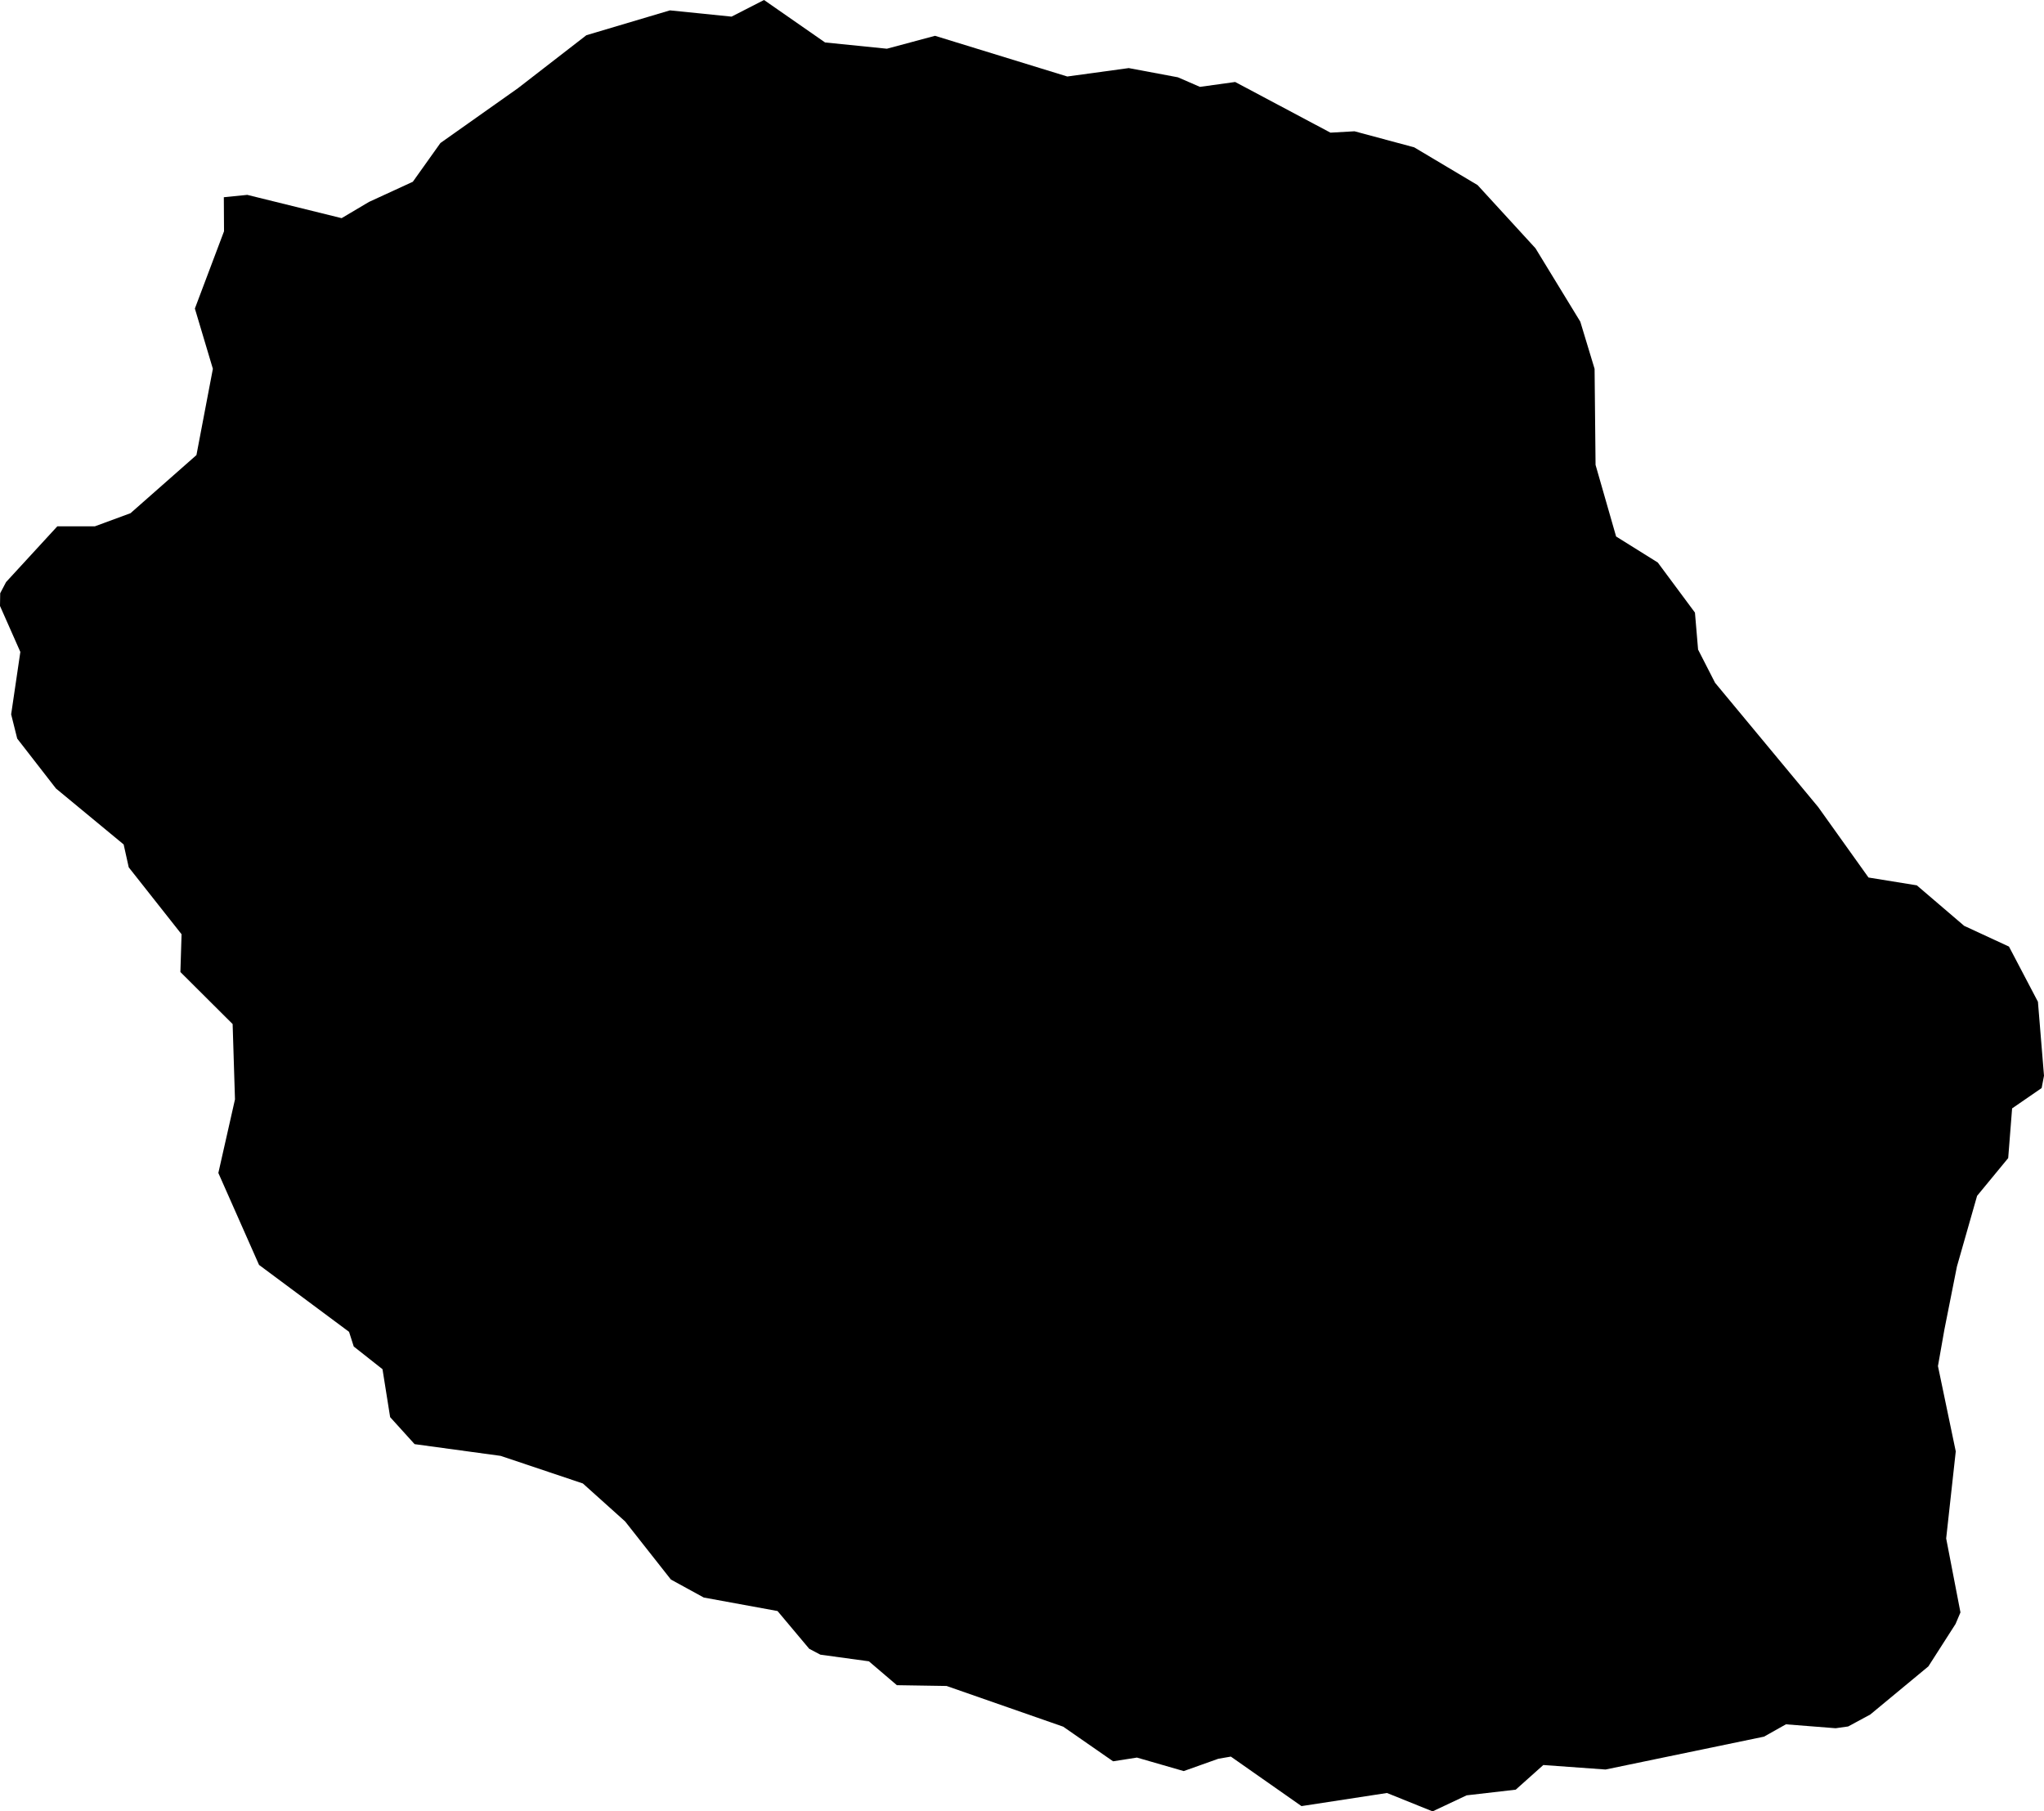 <svg xmlns="http://www.w3.org/2000/svg" viewBox="0 0 104.47 92.58"><defs><style>.cls-1{}</style></defs><g id="Calque_2" data-name="Calque 2"><g id="Layer_1" data-name="Layer 1"><polygon class="cls-1" points="104.16 51.2 102.68 48.38 100.39 47.32 97.97 45.25 95.5 44.85 92.93 41.25 87.66 34.9 86.79 33.2 86.63 31.31 84.73 28.75 82.6 27.42 81.55 23.76 81.5 18.85 80.77 16.44 78.48 12.69 75.52 9.46 72.28 7.53 69.23 6.71 68 6.78 63.13 4.19 61.33 4.44 60.2 3.95 57.69 3.48 54.55 3.91 47.79 1.83 45.33 2.49 42.17 2.17 39.05 0 37.39 0.85 34.24 0.53 29.97 1.8 26.47 4.51 22.51 7.31 21.1 9.29 18.86 10.32 17.46 11.15 12.64 9.96 11.44 10.08 11.45 11.82 9.96 15.77 10.88 18.85 10.04 23.26 6.67 26.23 4.85 26.9 2.93 26.9 0.31 29.75 0.01 30.32 0 30.97 1.04 33.32 0.57 36.51 0.88 37.75 2.86 40.3 6.32 43.16 6.58 44.33 9.28 47.75 9.22 49.68 11.89 52.34 12.01 56.19 11.16 59.95 13.24 64.65 17.84 68.07 18.08 68.82 19.55 69.98 19.94 72.43 21.19 73.81 25.59 74.41 29.79 75.82 31.95 77.76 34.29 80.73 35.97 81.65 39.74 82.34 41.36 84.27 41.93 84.57 44.41 84.91 45.84 86.13 48.38 86.17 54.34 88.25 56.89 90.02 58.11 89.83 60.5 90.52 62.27 89.89 62.91 89.78 66.52 92.31 70.89 91.64 73.22 92.58 74.96 91.76 77.47 91.47 78.88 90.21 82.06 90.44 90.16 88.76 91.28 88.13 93.82 88.33 94.46 88.24 95.59 87.63 98.56 85.17 99.95 83 100.2 82.41 99.47 78.63 99.96 74.18 99.05 69.82 99.38 67.95 100.02 64.73 101.05 61.12 102.64 59.19 102.84 56.65 104.35 55.61 104.47 54.98 104.16 51.2"/></g></g></svg>
